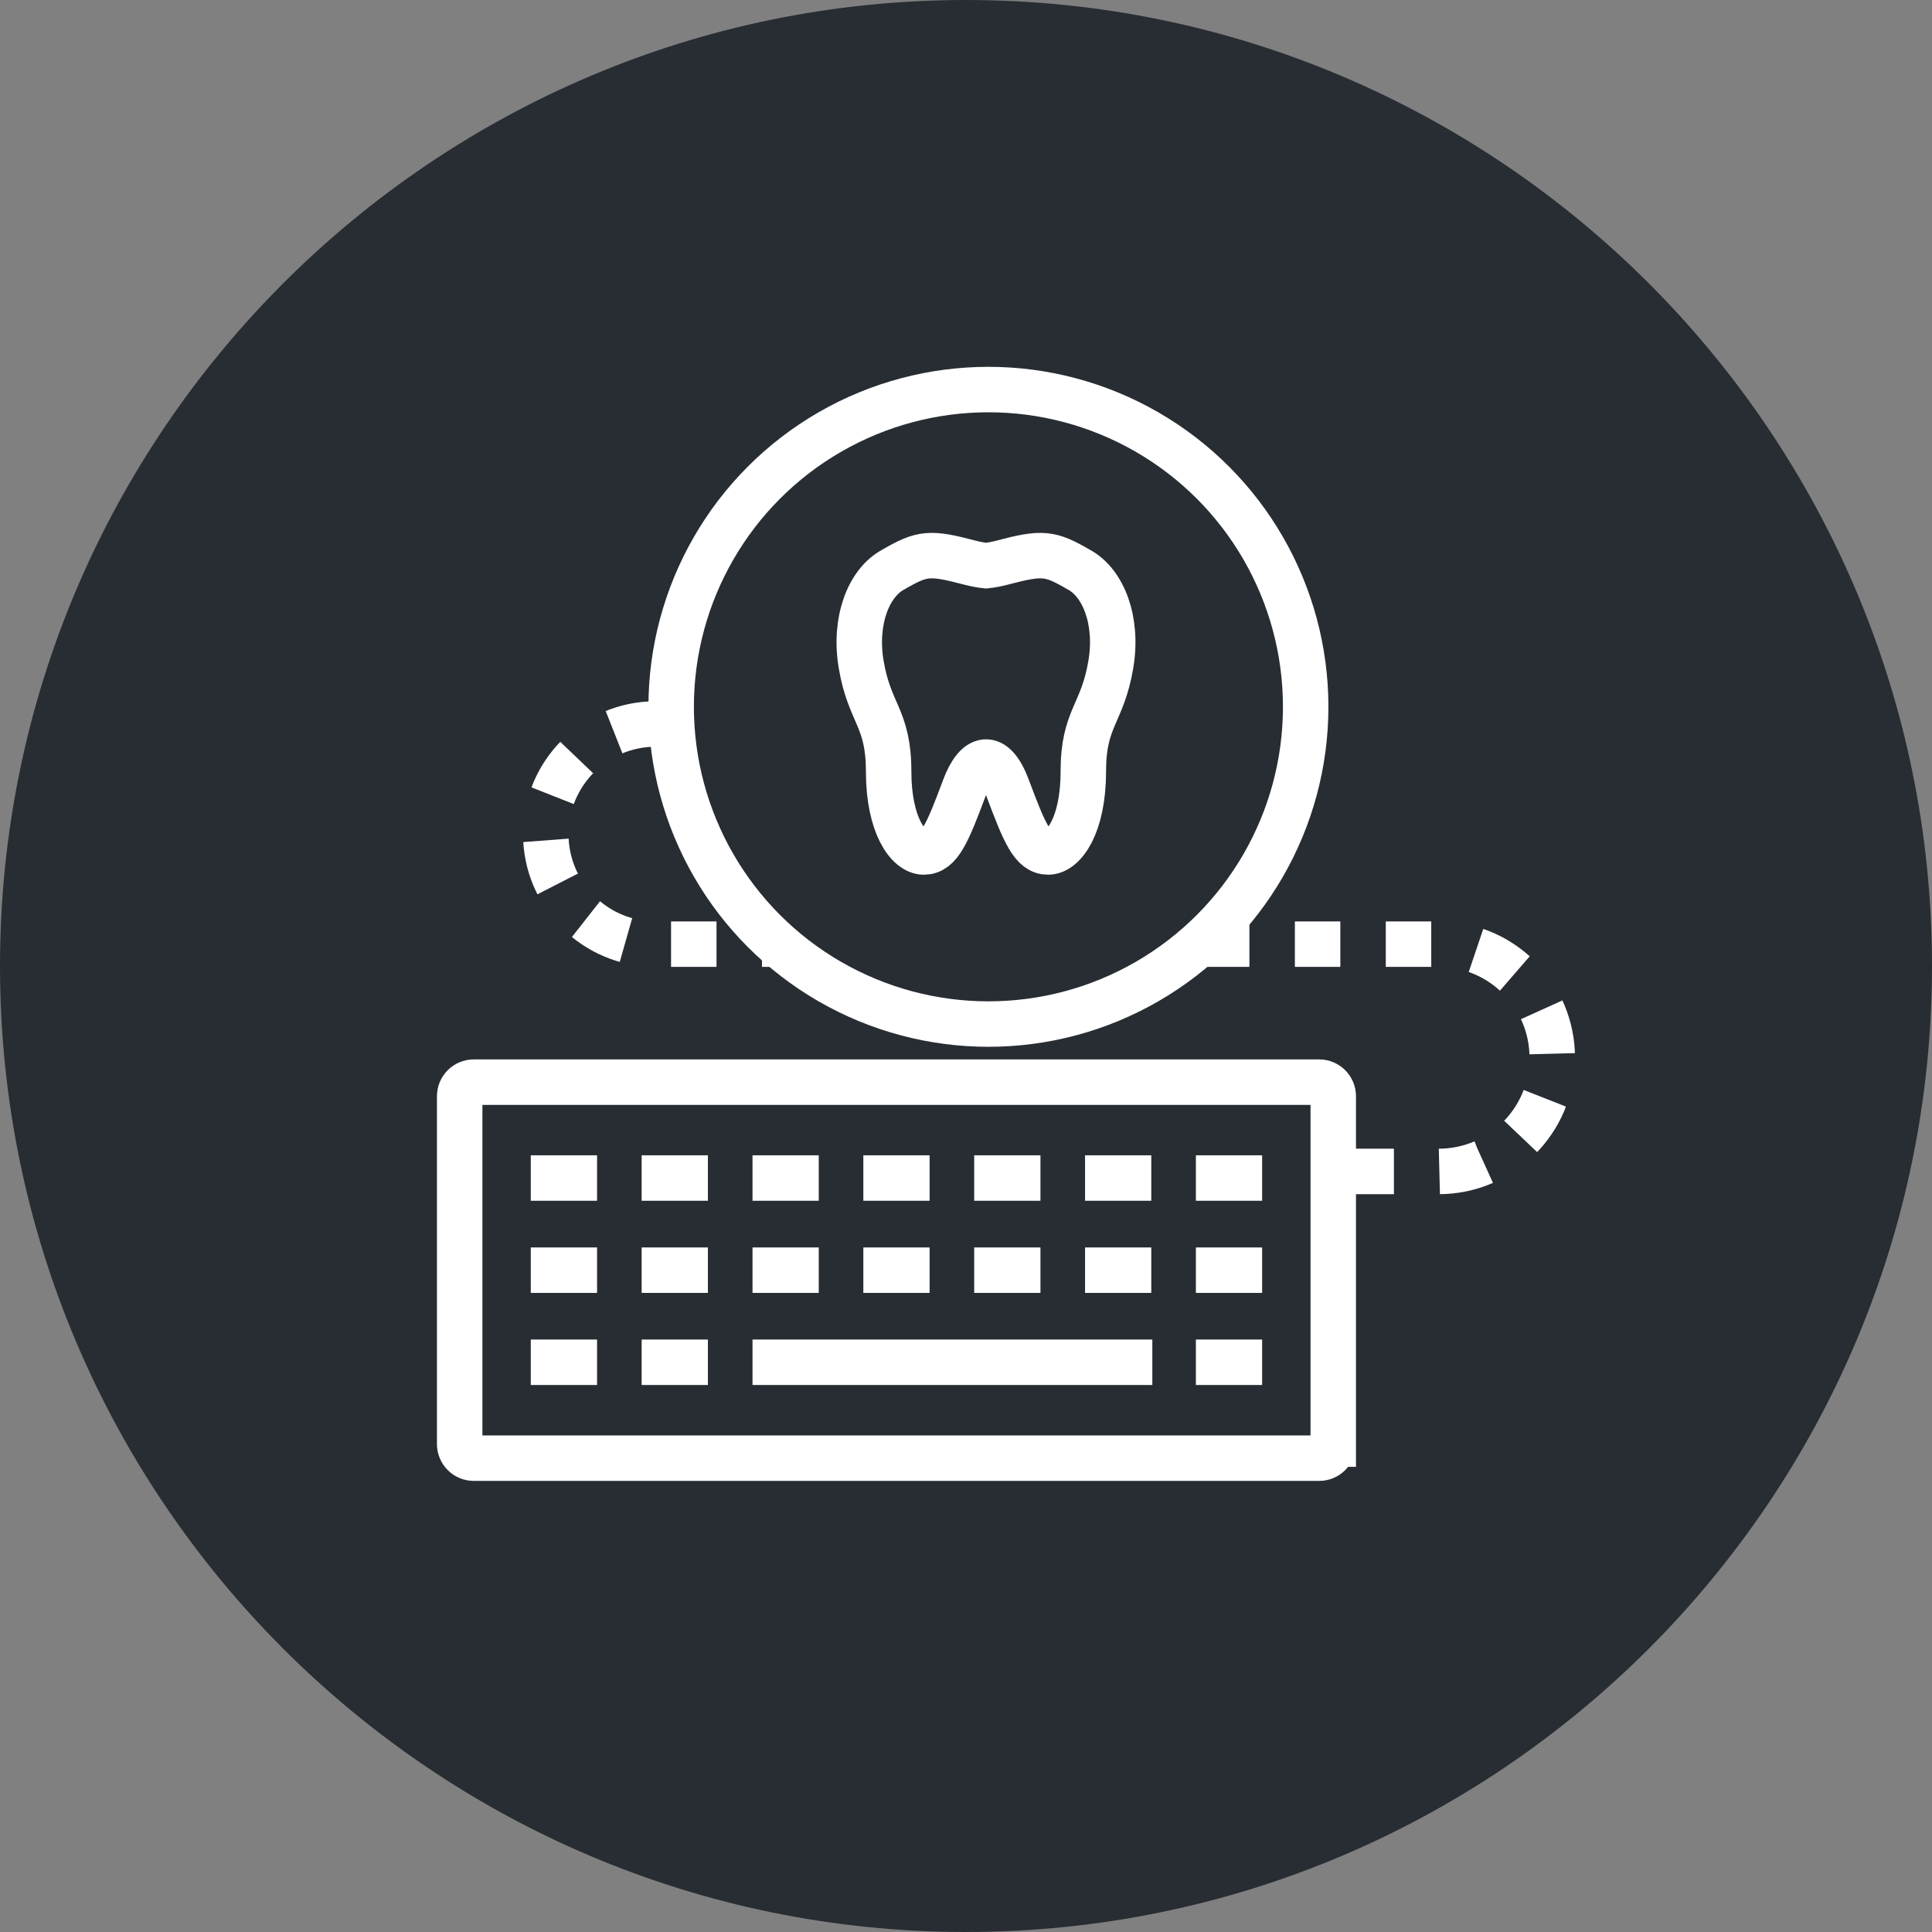 <?xml version="1.0" encoding="utf-8"?>
<!-- Generator: Adobe Illustrator 16.0.0, SVG Export Plug-In . SVG Version: 6.00 Build 0)  -->
<!DOCTYPE svg PUBLIC "-//W3C//DTD SVG 1.1//EN" "http://www.w3.org/Graphics/SVG/1.1/DTD/svg11.dtd">
<svg version="1.1" xmlns="http://www.w3.org/2000/svg" xmlns:xlink="http://www.w3.org/1999/xlink" x="0px" y="0px" width="170px"
	 height="170px" viewBox="0 0 170 170" enable-background="new 0 0 170 170" xml:space="preserve">
<rect x="0" y="0" width="170" height="170" fill="#808080" stroke="none"/>
<g id="Background">
</g>
<g id="Circle">
	<g>
		<path fill="#282D33" d="M85,170c-46.869,0-85-38.131-85-85S38.131,0,85,0s85,38.131,85,85S131.869,170,85,170z"/>
	</g>
</g>
<g id="TEXT">
</g>
<g id="Icons">
	<g>
		<path fill="none" stroke="#FFFFFF" stroke-width="4" stroke-dasharray="4" d="M57.938,63.704h-0.227
			c-5.35,0-9.688,4.334-9.688,9.686l0,0c0,5.35,4.337,9.688,9.688,9.688h11.393"/>
		<circle fill="none" stroke="#FFFFFF" stroke-width="4" cx="86.973" cy="62.194" r="27.916"/>
		<g>
			<g>
				<path fill="none" stroke="#FFFFFF" stroke-width="4" d="M117.314,127.067c0,0.686-0.555,1.24-1.238,1.24H41.686
					c-0.68,0-1.238-0.555-1.238-1.24V96.458c0-0.686,0.559-1.238,1.238-1.238h74.391c0.683,0,1.238,0.553,1.238,1.238V127.067z"/>
				<g>
					<g>
						<line fill="none" stroke="#FFFFFF" stroke-width="4" x1="46.705" y1="103.657" x2="52.537" y2="103.657"/>
						<line fill="none" stroke="#FFFFFF" stroke-width="4" x1="56.461" y1="103.657" x2="62.289" y2="103.657"/>
						<line fill="none" stroke="#FFFFFF" stroke-width="4" x1="66.215" y1="103.657" x2="72.043" y2="103.657"/>
						<line fill="none" stroke="#FFFFFF" stroke-width="4" x1="75.967" y1="103.657" x2="81.797" y2="103.657"/>
						<line fill="none" stroke="#FFFFFF" stroke-width="4" x1="85.721" y1="103.657" x2="91.551" y2="103.657"/>
						<line fill="none" stroke="#FFFFFF" stroke-width="4" x1="95.476" y1="103.657" x2="101.303" y2="103.657"/>
						<line fill="none" stroke="#FFFFFF" stroke-width="4" x1="105.228" y1="103.657" x2="111.057" y2="103.657"/>
					</g>
					<g>
						<line fill="none" stroke="#FFFFFF" stroke-width="4" x1="46.705" y1="111.765" x2="52.537" y2="111.765"/>
						<line fill="none" stroke="#FFFFFF" stroke-width="4" x1="56.461" y1="111.765" x2="62.289" y2="111.765"/>
						<line fill="none" stroke="#FFFFFF" stroke-width="4" x1="66.215" y1="111.765" x2="72.043" y2="111.765"/>
						<line fill="none" stroke="#FFFFFF" stroke-width="4" x1="75.967" y1="111.765" x2="81.797" y2="111.765"/>
						<line fill="none" stroke="#FFFFFF" stroke-width="4" x1="85.721" y1="111.765" x2="91.551" y2="111.765"/>
						<line fill="none" stroke="#FFFFFF" stroke-width="4" x1="95.476" y1="111.765" x2="101.303" y2="111.765"/>
						<line fill="none" stroke="#FFFFFF" stroke-width="4" x1="105.228" y1="111.765" x2="111.057" y2="111.765"/>
					</g>
					<g>
						<line fill="none" stroke="#FFFFFF" stroke-width="4" x1="46.705" y1="119.868" x2="52.537" y2="119.868"/>
						<line fill="none" stroke="#FFFFFF" stroke-width="4" x1="56.461" y1="119.868" x2="62.289" y2="119.868"/>
						<line fill="none" stroke="#FFFFFF" stroke-width="4" x1="66.215" y1="119.868" x2="101.395" y2="119.868"/>
						<line fill="none" stroke="#FFFFFF" stroke-width="4" x1="105.228" y1="119.868" x2="111.057" y2="119.868"/>
					</g>
				</g>
			</g>
		</g>
		<path fill="none" stroke="#FFFFFF" stroke-width="4" stroke-dasharray="4" d="M105.938,83.077h20.649c5.525,0,10,4.477,10,10l0,0
			c0,5.521-4.475,10-10,10h-9.5"/>
		<path fill="none" stroke="#FFFFFF" stroke-width="4" d="M94.898,50.104c-2.525-1.467-3.187-1.527-6.719-0.596
			c-0.531,0.139-0.994,0.221-1.418,0.266c-0.424-0.045-0.889-0.127-1.422-0.266c-3.529-0.932-4.189-0.871-6.715,0.596
			c-2.213,1.166-3.486,4.543-2.852,8.336c0.73,4.387,2.421,4.693,2.421,9.443c0,4.725,1.715,7.084,3.092,7.084
			c1.381,0,2.074-1.619,3.584-5.666c1.039-2.775,2.576-3.215,3.779,0c1.514,4.047,2.203,5.666,3.584,5.666
			c1.379,0,3.091-2.359,3.091-7.084c0-4.738,1.684-5.01,2.424-9.443C98.385,54.647,97.109,51.271,94.898,50.104z"/>
	</g>
</g>
</svg>
